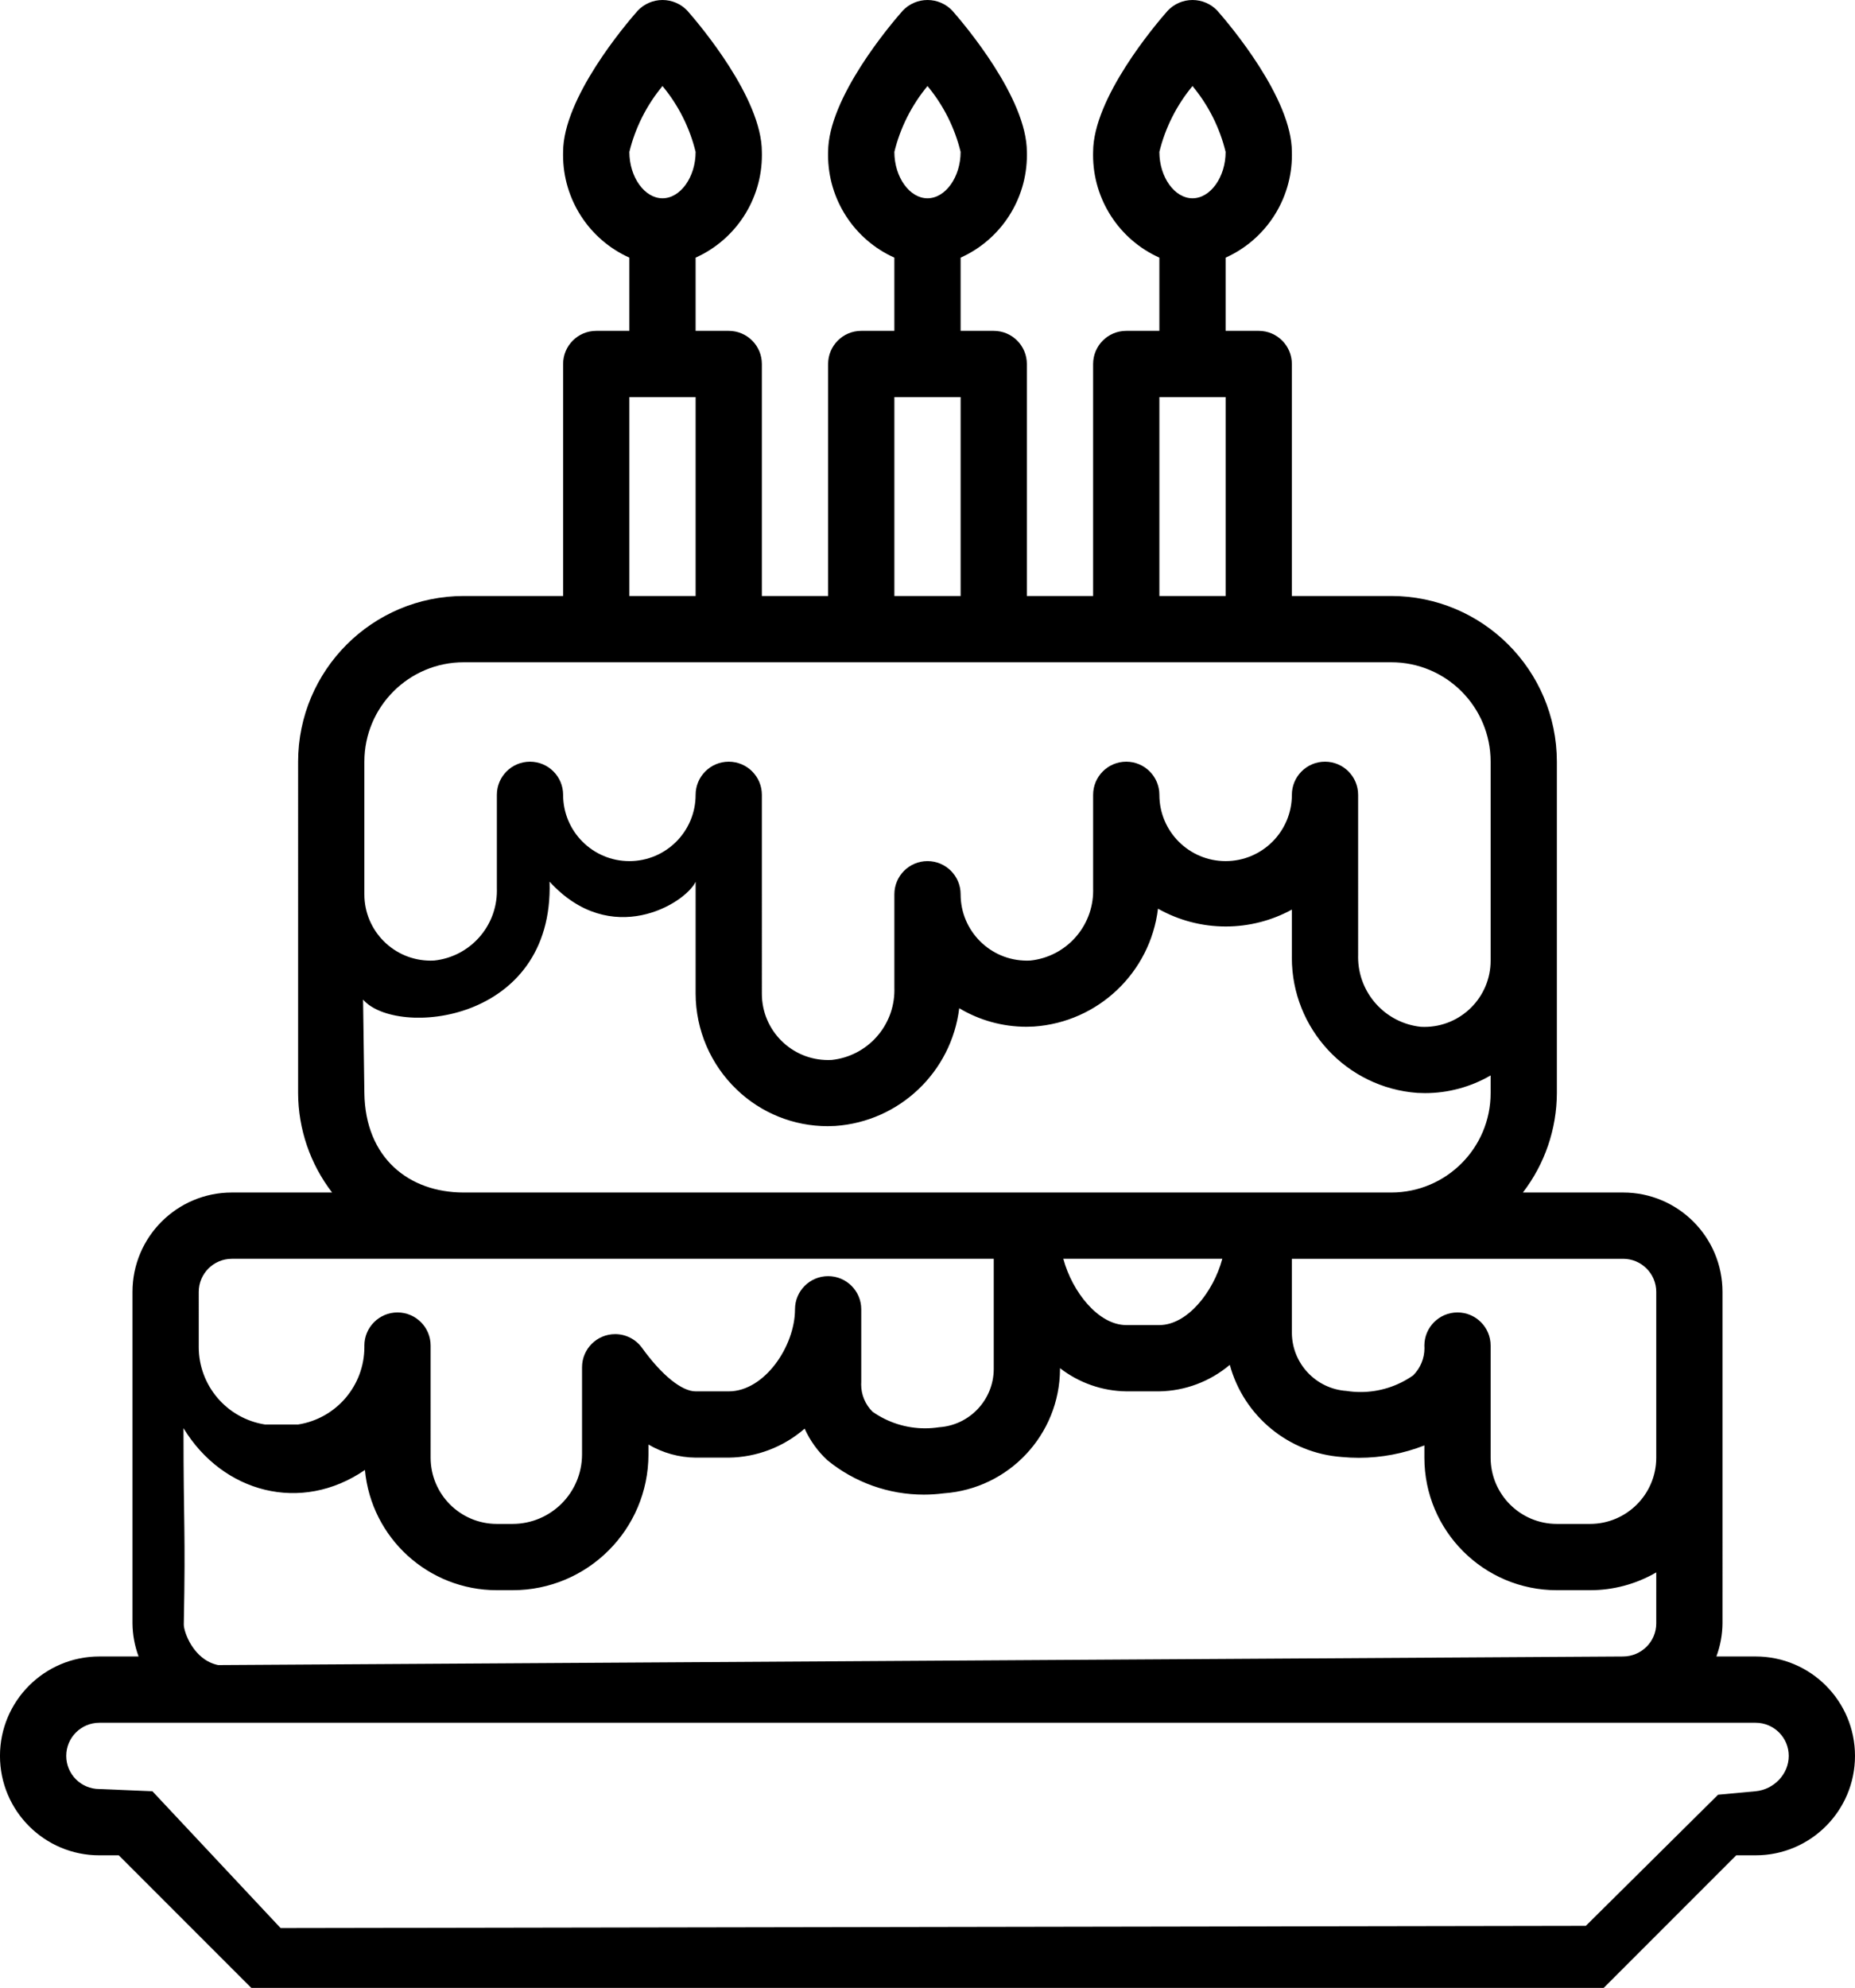 <?xml version="1.0" encoding="UTF-8"?>
<!DOCTYPE svg PUBLIC "-//W3C//DTD SVG 1.1//EN" "http://www.w3.org/Graphics/SVG/1.1/DTD/svg11.dtd">
<!-- Creator: CorelDRAW 2018 (64-Bit) -->
<svg xmlns="http://www.w3.org/2000/svg" xml:space="preserve" width="174.198mm" height="186.59mm" version="1.1" style="shape-rendering:geometricPrecision; text-rendering:geometricPrecision; image-rendering:optimizeQuality; fill-rule:evenodd; clip-rule:evenodd"
viewBox="0 0 10337.61 11072.98"
 xmlns:xlink="http://www.w3.org/1999/xlink">
 <defs>
  <style type="text/css">
   <![CDATA[
    .fil0 {fill:black}
   ]]>
  </style>
 </defs>
 <g id="Слой_x0020_1">
  <path class="fil0" d="M553.8 10334.58l108.18 0 738.4 738.4 7536.85 0 738.4 -738.4 108.18 0c305.81,0 553.8,-248 553.8,-553.8 0,-305.81 -248,-553.8 -553.8,-553.8l-218.57 0.01c21.76,-59.04 33.39,-121.61 33.99,-184.57l-0.03 -1846.03c0.01,-305.81 -247.99,-553.8 -553.8,-553.8l-558.6 0c122.05,-158.68 188.73,-353.49 189.4,-553.77l0 -1846.04c-0.57,-509.52 -413.49,-922.44 -922.98,-923l-553.82 0 0 -1292.2c0,-101.94 -82.67,-184.61 -184.6,-184.61l-184.6 0.01 0 -407.78c224.78,-101.12 369.46,-324.79 369.46,-571.24 0,-5.89 -0.08,-12.01 -0.23,-17.82 0,-299.24 -345.95,-707.57 -415.16,-786.4 -35.96,-38.1 -86.08,-59.73 -138.48,-59.73 -52.39,0 -102.52,21.63 -138.46,59.74 -69.58,78.81 -415.52,487.15 -415.52,786.38 -0.18,5.81 -0.26,11.93 -0.26,17.82 0,246.46 144.68,470.13 369.42,571.22l0.04 407.81 -184.61 0c-101.94,-0.01 -184.6,82.67 -184.6,184.6l0 1292.2 -369.2 0 0 -1292.2c0,-101.94 -82.67,-184.61 -184.6,-184.61l-184.6 0.01 0 -407.78c224.78,-101.12 369.45,-324.79 369.45,-571.24 0,-5.89 -0.08,-12.01 -0.23,-17.82 0,-299.24 -345.94,-707.57 -415.16,-786.4 -35.96,-38.1 -86.08,-59.73 -138.47,-59.73 -52.39,0 -102.51,21.63 -138.46,59.74 -69.59,78.81 -415.53,487.15 -415.53,786.38 -0.17,5.81 -0.24,11.93 -0.24,17.82 0,246.46 144.67,470.13 369.41,571.22l0.04 407.81 -184.6 0c-101.94,-0.01 -184.6,82.67 -184.6,184.6l0 1292.2 -369.2 0 0 -1292.2c0.01,-101.94 -82.66,-184.61 -184.6,-184.61l-184.61 0.01 0 -407.78c224.79,-101.12 369.46,-324.79 369.46,-571.24 0,-5.89 -0.08,-12.01 -0.23,-17.82 0,-299.24 -345.94,-707.57 -415.16,-786.4 -35.96,-38.1 -86.08,-59.73 -138.47,-59.73 -52.39,0 -102.52,21.63 -138.47,59.74 -69.59,78.81 -415.53,487.15 -415.53,786.38 -0.17,5.81 -0.25,11.93 -0.25,17.82 0,246.46 144.67,470.13 369.42,571.22l0.03 407.81 -184.6 0c-101.93,-0.01 -184.6,82.67 -184.6,184.6l0 1292.2 -553.8 0c-509.52,0.56 -922.43,413.48 -922.99,922.98l-0.01 1846.02c0.68,200.31 67.36,395.12 189.46,553.8l-558.66 0c-305.8,0 -553.8,248 -553.8,553.8l0 1846.01c0.58,62.99 12.21,125.56 34,184.59l-218.61 0.01c-305.8,-0.01 -553.8,247.99 -553.8,553.8 0,305.81 248,553.8 553.8,553.8l-0.01 0zm8230.59 -738.4l-7231.16 0 7231.16 0zm261.02 -2584.4c101.94,0 184.61,82.66 184.61,184.6l0 923.01c-0.01,203.86 -165.34,369.19 -369.21,369.19l-184.6 0.01c-203.88,-0.01 -369.2,-165.33 -369.2,-369.2l0 -624.13c0,-101.95 -82.67,-184.61 -184.6,-184.61 -101.94,0 -184.61,82.67 -184.61,184.61 0.33,4.75 0.49,9.57 0.49,14.35 0,56.99 -22.79,111.67 -63.24,151.79 -85.62,60.13 -187.89,92.51 -292.59,92.51 -26.28,0 -52.76,-2.05 -78.67,-6.09 -170.16,-11.48 -302.89,-152.13 -304.4,-322.71l0.02 -413.31 1846 0zm-2399.8 -6532.45c88.6,106.52 151.75,232.15 184.55,366.78 0,140.12 -84.55,258.44 -184.6,258.44 -100.06,0 -184.61,-118.33 -184.61,-258.44 32.91,-134.63 96.24,-260.18 184.64,-366.82l0.02 0.04zm-184.6 1732.84l369.2 0 0 1107.6 -369.2 0 0 -1107.6zm-1292.21 -1732.84c88.61,106.52 151.75,232.15 184.55,366.78 0,140.12 -84.55,258.44 -184.6,258.44 -100.06,0 -184.6,-118.33 -184.6,-258.44 32.91,-134.63 96.24,-260.18 184.64,-366.82l0.02 0.04zm-184.6 1732.84l369.21 0 0 1107.6 -369.21 0 0 -1107.6zm-1292.2 -1732.84c88.61,106.52 151.75,232.15 184.55,366.78 0,140.12 -84.54,258.44 -184.6,258.44 -100.05,0 -184.6,-118.33 -184.6,-258.44 32.91,-134.63 96.24,-260.18 184.64,-366.82l0.02 0.04zm-184.61 1732.84l369.2 0 0 1107.6 -369.2 0 0 -1107.6zm-1476.8 2030.6c0.01,-305.81 248,-553.8 553.81,-553.8l5168.8 0.01c305.81,-0.01 553.8,247.99 553.8,553.8l0 1107.6c0,0.19 0,0.37 0,0.55 0,203.87 -165.33,369.2 -369.2,369.2 -6.67,0 -13.48,-0.18 -20.1,-0.54 -198.65,-21.39 -349.28,-189.11 -349.28,-388.92 0,-3.87 0.09,-7.83 0.2,-11.65l-0.01 -891.64c0,-101.94 -82.67,-184.6 -184.61,-184.6 -101.94,0 -184.6,82.67 -184.6,184.6 0.01,203.87 -165.32,369.2 -369.2,369.2 -203.87,0 -369.2,-165.33 -369.2,-369.2 0,-101.94 -82.67,-184.6 -184.61,-184.6 -101.94,0 -184.6,82.67 -184.6,184.6l0 522.42c0.08,3.84 0.18,7.8 0.18,11.67 0,199.81 -150.62,367.53 -349.24,388.93 -6.66,0.36 -13.47,0.54 -20.14,0.54 -203.87,0 -369.2,-165.33 -369.2,-369.2 0,-0.18 0,-0.36 0,-0.54 0.01,-101.95 -82.67,-184.61 -184.6,-184.61 -101.93,0 -184.6,82.67 -184.6,184.6l0 522.42c0.08,3.85 0.18,7.8 0.18,11.67 0,199.81 -150.62,367.53 -349.24,388.93 -6.66,0.36 -13.47,0.54 -20.14,0.54 -203.87,0 -369.2,-165.33 -369.2,-369.2 0,-0.18 0,-0.36 0,-0.54l-0.01 -1107.61c0.01,-101.94 -82.66,-184.6 -184.6,-184.6 -101.94,0 -184.6,82.67 -184.6,184.6 0,203.87 -165.33,369.2 -369.2,369.2 -203.87,0 -369.2,-165.33 -369.2,-369.2 0.01,-101.94 -82.67,-184.6 -184.6,-184.6 -101.94,0 -184.6,82.67 -184.6,184.6l0 522.42c0.08,3.84 0.18,7.8 0.18,11.67 0,199.81 -150.62,367.53 -349.24,388.93 -6.66,0.36 -13.47,0.54 -20.14,0.54 -203.87,0 -369.2,-165.33 -369.2,-369.2 0,-0.18 0,-0.36 0,-0.54l-0.01 -738.41zm1032.06 668.25c341.95,374.39 754.45,123.54 813.98,0.79l-0.04 623.16c0.46,202.27 83.81,395.79 230.22,535.31 135.87,130.12 317.09,202.84 505.26,202.84 14.01,0 28.37,-0.45 42.29,-1.25 357.62,-24.77 647.66,-300.01 691.26,-655.87 113.02,67.56 242.36,103.32 374.02,103.32 14.05,0 28.28,-0.45 42.25,-1.25 357.87,-24.78 648.12,-300.32 691.34,-656.45 115.26,64.93 245.29,99.17 377.58,99.17 128.72,0 255.75,-32.46 368.62,-94.19l-0.03 252.38c-0.08,5.21 -0.17,10.64 -0.17,15.9 0,395.25 305.12,723.77 699.26,752.8 14.09,0.8 28.57,1.24 42.79,1.24 128.41,0 254.69,-34.12 365.67,-98.55l0.04 98.39c0,305.81 -248,553.8 -553.8,553.8l-5168.8 0c-305.81,0 -548.75,-192.72 -553.8,-553.8l-7.29 -520.94c181.62,211.52 1063.87,135.13 1039.35,-656.81zm3749.08 2100.76c-49.29,184.6 -195.31,369.2 -350.74,369.2l-184.6 0c-155.07,0 -301.08,-184.6 -350.74,-369.2l886.08 0zm-5704.14 184.6c0,-101.94 82.67,-184.6 184.6,-184.6l4245.8 0 0 615.46c-1.5,170.6 -134.22,311.32 -304.42,322.85 -25.86,3.96 -52.15,6.08 -78.38,6.08 -104.8,0 -207.1,-32.44 -292.82,-92.68 -40.48,-40.09 -63.27,-94.76 -63.27,-151.76 0,-4.78 0.16,-9.6 0.47,-14.35l0 -404.27c0.02,-101.94 -82.65,-184.61 -184.59,-184.61 -101.94,0 -184.6,82.67 -184.6,184.6 0,205.83 -170.39,457.08 -369.2,457.08l-184.6 0c-77.53,0 -189.22,-90.64 -298.68,-242.19 -34.67,-48.07 -90.4,-76.61 -149.7,-76.61 -101.87,0 -184.51,82.53 -184.6,184.4l0 486.05c-0.47,213.34 -173.41,386.28 -386.76,386.74l-87.85 0.01c-203.86,-0.01 -369.2,-165.33 -369.2,-369.2l-0.01 -624.13c0.01,-101.95 -82.65,-184.61 -184.59,-184.61 -101.94,0 -184.6,82.67 -184.6,184.61 0.01,2.52 0.07,5.14 0.07,7.7 0,215.18 -156.69,398.45 -369.25,431.85l-184.62 -0.01c-212.58,-33.39 -369.26,-216.66 -369.26,-431.84 0,-2.56 0.05,-5.17 0.05,-7.69l0.01 -298.87zm-84.99 758.94c219.09,360.43 655.92,476.78 1011.11,232.76 35.4,379.42 354.08,669.69 735.22,669.69 0,0 0.09,0 0.09,0l87.83 0.01c0.01,-0.01 0.01,-0.01 0.01,-0.01 417.56,0 756.4,-338.37 756.86,-755.93l0 -55.39c79.75,46.68 170.42,71.97 262.85,72.95l184.62 -0.02c155.62,-1.96 305.6,-59.33 422.89,-161.56 29.98,66.43 73.11,126.29 126.51,175.75 151.56,124 341.69,191.9 537.63,191.9 37.11,0 74.33,-2.49 111.03,-7.26 363.29,-25.54 645.83,-326.8 647.96,-691.01l-0.01 -6.25c105.74,81.94 235.48,127.39 369.2,129.2l184.61 0.02c143.81,-2.58 282.55,-54.83 392.42,-147.67 78.01,286.36 328.61,492.25 624.68,513.33 31.24,2.9 63.01,4.49 94.4,4.49 124.96,0 249.06,-23.45 365.35,-69.01l-0.05 68.07c0,407.73 330.66,738.39 738.4,738.39l184.6 0.01c0.33,0 0.78,0 1.13,0 129.2,0 256.43,-34.27 368.09,-99.13l-0.02 283.74c0.01,101.94 -82.67,183.98 -184.6,184.6l-7829.47 47.87c-138.56,-28.32 -192.47,-186.45 -191.69,-226.53 10.46,-540.23 -1.64,-528.76 -1.64,-1093zm-468.81 1640.85l9230.02 0c101.94,-0.01 184.6,82.67 184.6,184.6 0,101.94 -83.12,187.49 -184.6,196.89l-209.33 19.41 -736.93 730.3 -7273.72 12.42 -714.5 -762.13 -295.54 -12.29c-101.93,0 -184.6,-82.67 -184.6,-184.6 0,-101.94 82.67,-184.61 184.6,-184.61l-0.01 0.01z"/>
 </g>
</svg>
